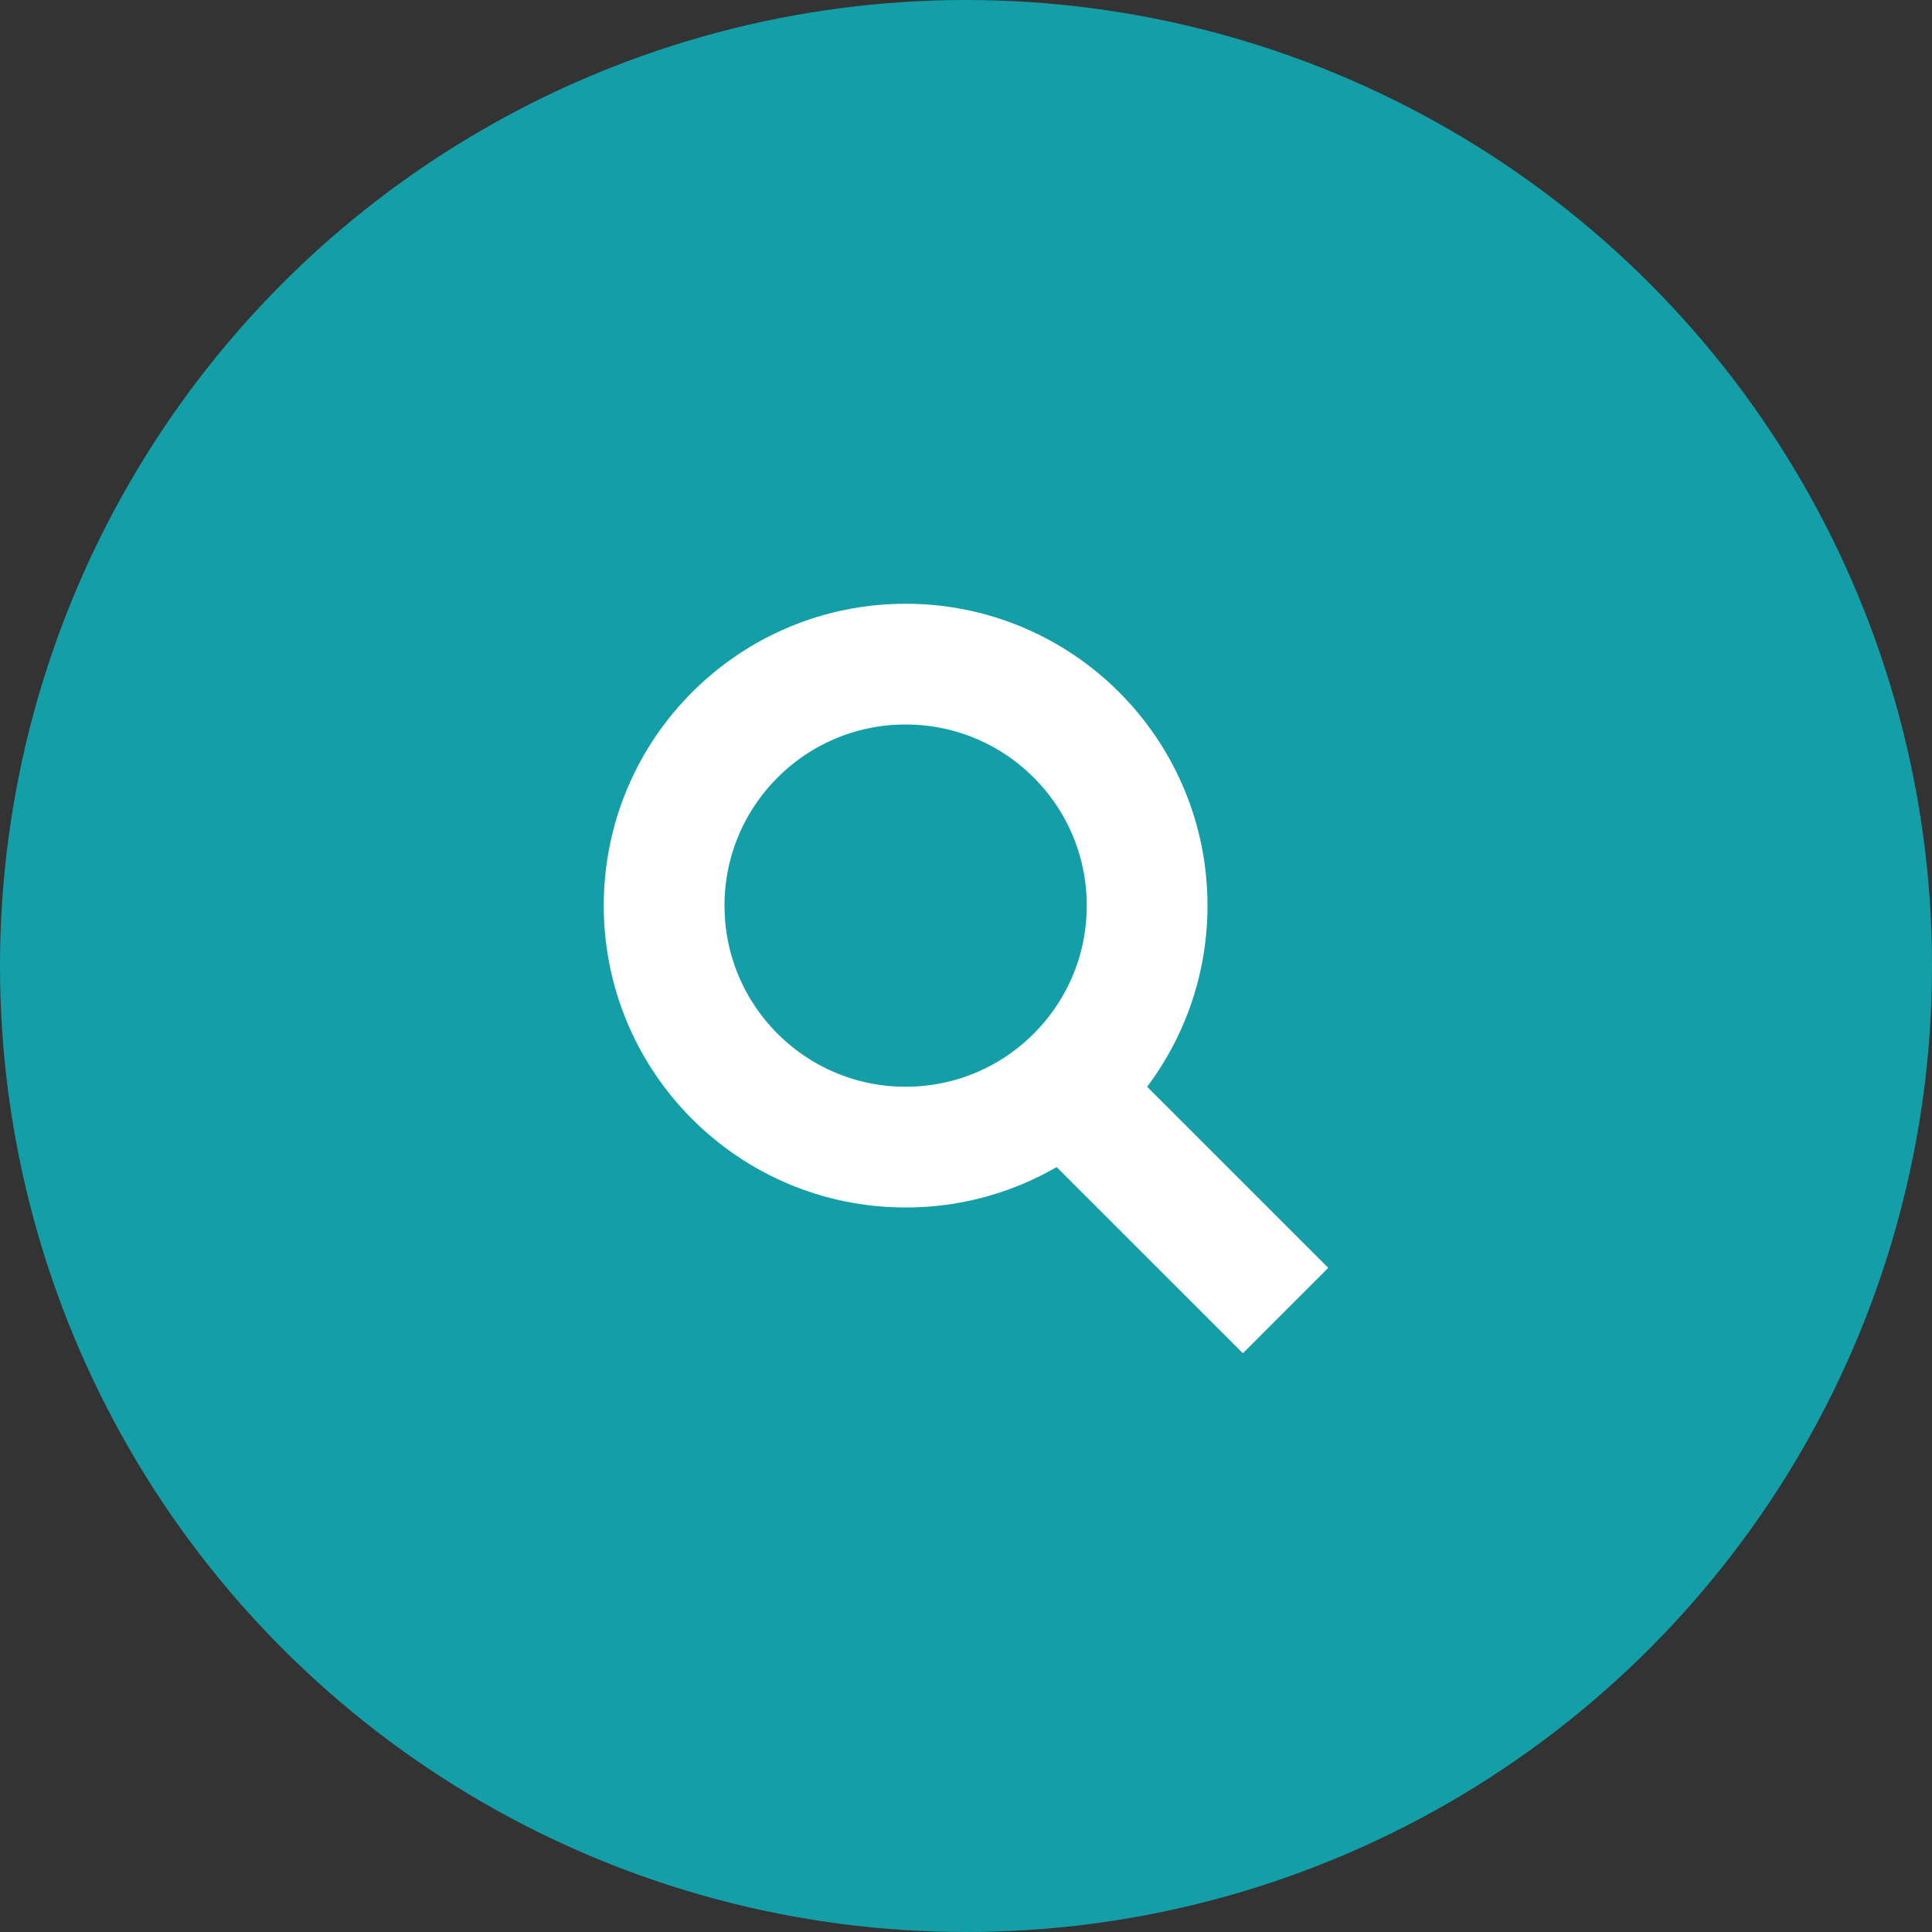 <svg width="32" height="32" viewBox="0 0 32 32" fill="none" xmlns="http://www.w3.org/2000/svg">
<rect x="0" y="0" width="32" height="32" fill="#333333" stroke="none"/>
<g id="Group 2">
<circle id="Ellipse 6" cx="16" cy="16" r="16" fill="#149FA8"/>
<circle id="Ellipse 7" cx="15" cy="15" r="4" stroke="white" stroke-width="2"/>
<line id="Line 3" x1="21.293" y1="21.707" x2="17.05" y2="17.465" stroke="white" stroke-width="2"/>
</g>
</svg>
